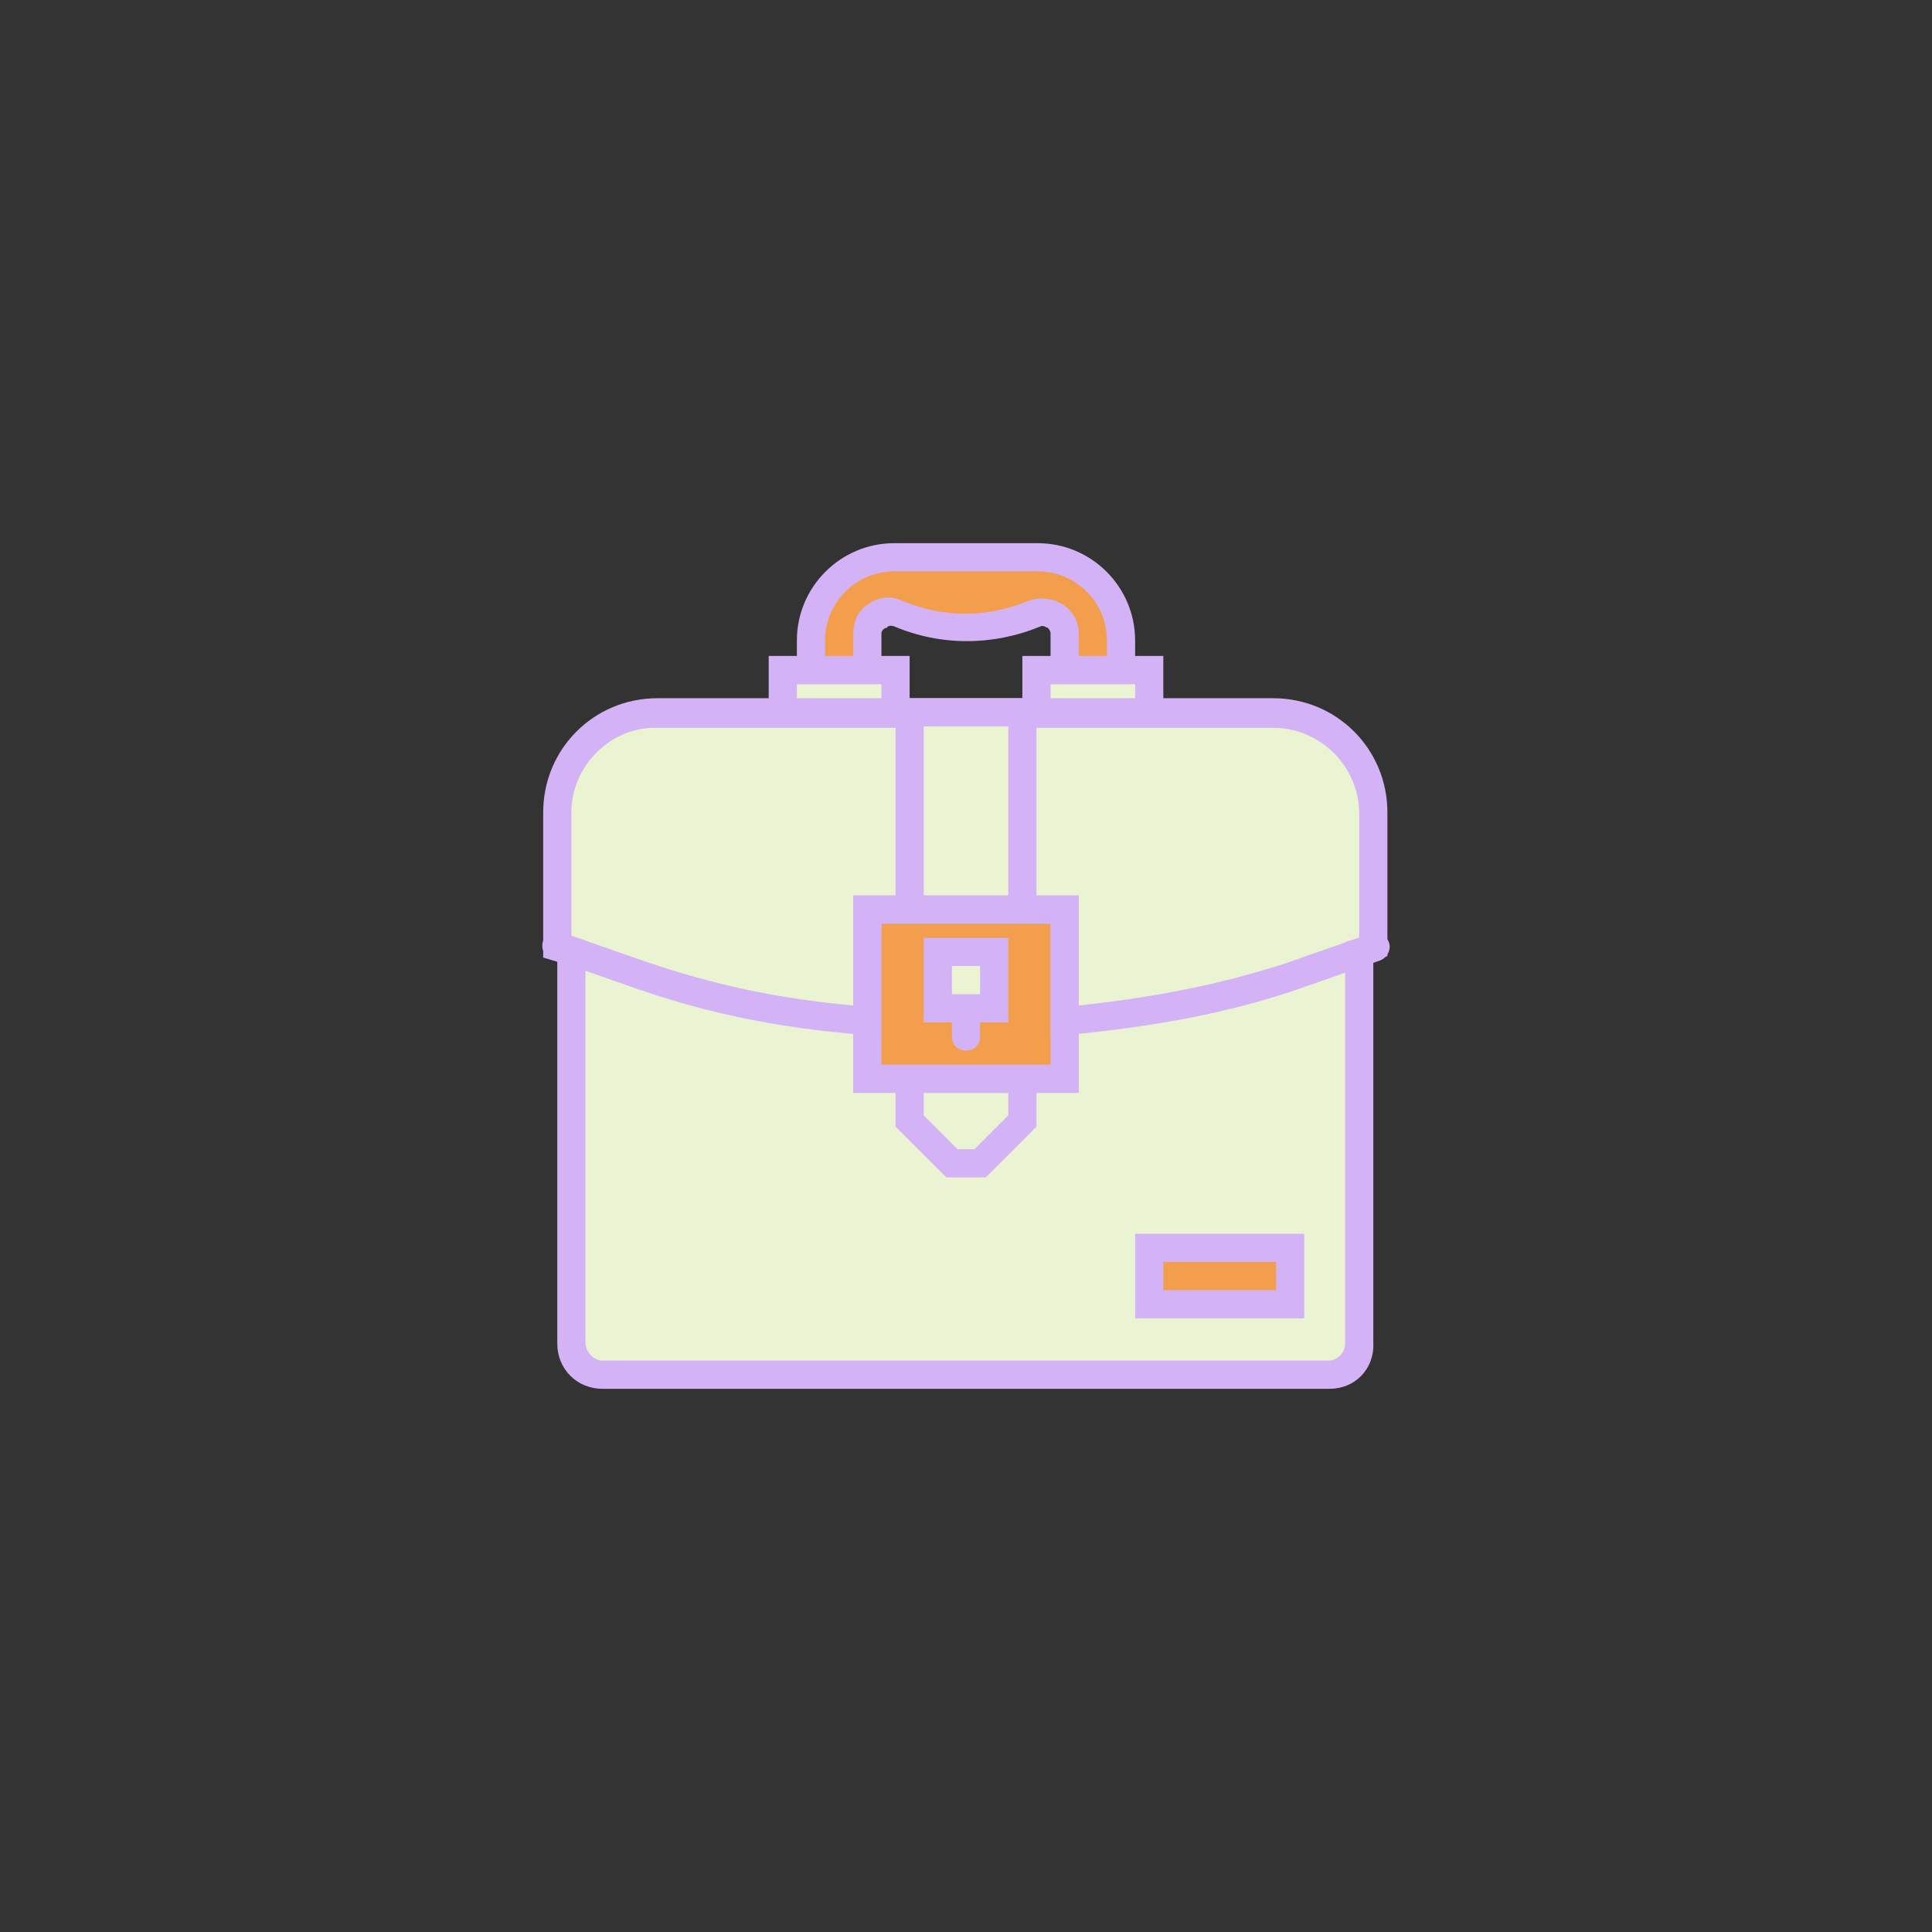 <!DOCTYPE svg PUBLIC "-//W3C//DTD SVG 1.1//EN" "http://www.w3.org/Graphics/SVG/1.1/DTD/svg11.dtd">
<!-- Uploaded to: SVG Repo, www.svgrepo.com, Transformed by: SVG Repo Mixer Tools -->
<svg height="64px" width="64px" version="1.1" id="Layer_1" xmlns="http://www.w3.org/2000/svg" xmlns:xlink="http://www.w3.org/1999/xlink" viewBox="-328.36 -328.36 1169.79 1169.79" xml:space="preserve" fill="#000000">
<rect x="-328.36" y="-328.36" width="1169.79" height="1169.79" fill="#333333" stroke="none"/>
<g id="SVGRepo_bgCarrier" stroke-width="0"/>
<g id="SVGRepo_tracerCarrier" stroke-linecap="round" stroke-linejoin="round"/>
<g id="SVGRepo_iconCarrier"> <g transform="translate(1 1)"> <path style="fill:#EAF4D3;" d="M494.468,247.001v237.227c0,10.24-8.533,18.773-18.773,18.773H35.375 c-10.24,0-18.773-8.533-18.773-18.773V247.001l-8.533-2.56v-81.067c0-34.133,27.307-61.44,60.587-61.44h372.907 c33.28,0,60.587,27.307,60.587,60.587v81.067L494.468,247.001L494.468,247.001z"/> <path style="fill:#D3B3F5;" d="M475.695,511.535H35.375c-15.36,0-27.307-11.947-27.307-27.307V252.975l-8.533-2.56v-87.893 c0-38.4,30.72-69.12,69.12-69.12h372.907c38.4,0,69.12,30.72,69.12,69.12v87.04l-8.533,2.56v231.253 C503.001,499.588,491.055,511.535,475.695,511.535z M16.601,237.615l8.533,2.56v243.2c0,5.973,5.12,11.093,10.24,11.093h439.467 c5.973,0,10.24-5.12,10.24-10.24v-243.2l8.533-2.56v-75.093c0-29.013-23.893-52.053-52.053-52.053H68.655 c-28.16-0.853-52.053,23.04-52.053,51.2V237.615z"/> <polygon style="fill:#EAF4D3;" points="144.601,76.335 212.868,76.335 212.868,101.935 144.601,101.935 "/> <path style="fill:#D3B3F5;" d="M221.401,110.468h-85.333V67.801h85.333V110.468z M153.135,93.401h51.2v-8.533h-51.2V93.401z"/> <polygon style="fill:#EAF4D3;" points="298.201,76.335 366.468,76.335 366.468,101.935 298.201,101.935 "/> <path style="fill:#D3B3F5;" d="M375.001,110.468h-85.333V67.801h85.333V110.468z M306.735,93.401h51.2v-8.533h-51.2V93.401z"/> <path style="fill:#F29E4C;" d="M315.268,54.148v22.187h34.133v-17.92c0-28.16-22.187-50.347-50.347-50.347h-87.04 c-28.16,0-50.347,22.187-50.347,50.347v17.92h34.133V54.148c0-9.387,9.387-16.213,18.773-11.947 c26.453,11.093,56.32,11.093,82.773,0C305.881,38.788,315.268,44.761,315.268,54.148L315.268,54.148z"/> <path style="fill:#D3B3F5;" d="M357.935,84.868h-51.2v-30.72c0-1.707-1.707-3.413-1.707-3.413c-0.853,0-2.56-1.707-4.267-0.853 c-29.013,11.947-60.587,11.947-88.747,0c-2.56-0.853-4.267,0-4.267,0.853c-1.707,0-3.413,1.707-3.413,3.413v30.72h-51.2V58.415 c0-32.427,26.453-58.88,58.88-58.88h87.04c32.427,0,58.88,26.453,58.88,58.88V84.868z M323.801,67.801h17.067v-9.387 c0-23.04-18.773-41.813-41.813-41.813h-87.04c-23.04,0-41.813,18.773-41.813,41.813v9.387h17.067V54.148 c0-7.68,3.413-14.507,9.387-17.92c5.973-4.267,13.653-5.12,20.48-1.707c24.747,10.24,51.2,10.24,75.947,0 c6.827-2.56,14.507-1.707,20.48,1.707c6.827,4.267,10.24,11.093,10.24,17.92V67.801z"/> <polygon style="fill:#F29E4C;" points="366.468,426.201 451.801,426.201 451.801,460.335 366.468,460.335 "/> <path style="fill:#D3B3F5;" d="M460.335,468.868h-102.4v-51.2h102.4V468.868z M375.001,451.801h68.267v-17.067h-68.267V451.801z"/> <polygon style="fill:#EAF4D3;" points="264.068,375.001 247.001,375.001 221.401,349.401 221.401,323.801 289.668,323.801 289.668,349.401 "/> <path style="fill:#D3B3F5;" d="M267.481,383.535h-23.893l-30.72-30.72v-37.547h85.333v37.547L267.481,383.535z M250.415,366.468 h10.24l20.48-20.48v-13.653h-51.2v13.653L250.415,366.468z"/> <path id="SVGCleanerId_0" style="fill:#D3B3F5;" d="M323.801,332.335H187.268V212.868h136.533V332.335z M204.335,315.268h102.4 v-85.333h-102.4V315.268z"/> <polygon style="fill:#EAF4D3;" points="221.401,221.401 289.668,221.401 289.668,101.935 221.401,101.935 "/> <path style="fill:#D3B3F5;" d="M298.201,229.935h-85.333V93.401h85.333V229.935z M229.935,212.868h51.2v-102.4h-51.2V212.868z"/> <polygon style="fill:#F29E4C;" points="195.801,221.401 315.268,221.401 315.268,323.801 195.801,323.801 "/> <g> <path id="SVGCleanerId_0_1_" style="fill:#D3B3F5;" d="M323.801,332.335H187.268V212.868h136.533V332.335z M204.335,315.268h102.4 v-85.333h-102.4V315.268z"/> </g> <path style="fill:#D3B3F5;" d="M255.535,306.735c-5.12,0-8.533-3.413-8.533-8.533v-17.067c0-5.12,3.413-8.533,8.533-8.533 s8.533,3.413,8.533,8.533v17.067C264.068,303.321,260.655,306.735,255.535,306.735z M306.735,298.201v-68.267h-102.4v68.267 l-9.387-0.853c-52.907-4.267-94.72-12.8-139.093-28.16l-51.2-17.92c-4.267-1.707-6.827-5.973-5.12-11.093 c1.707-4.267,5.973-6.827,11.093-5.12l51.2,17.92c40.107,13.653,78.507,22.187,125.44,26.453v-66.56h136.533v66.56 c48.64-5.12,88.747-13.653,125.44-25.6l51.2-17.92c4.267-1.707,9.387,0.853,11.093,5.12s-0.853,9.387-5.12,11.093l-51.2,17.92 c-40.107,13.653-84.48,22.187-139.093,27.307L306.735,298.201z"/> <polygon style="fill:#EAF4D3;" points="238.468,247.001 272.601,247.001 272.601,281.135 238.468,281.135 "/> <path style="fill:#D3B3F5;" d="M281.135,289.668h-51.2v-51.2h51.2V289.668z M247.001,272.601h17.067v-17.067h-17.067V272.601z"/> </g> </g>
</svg>